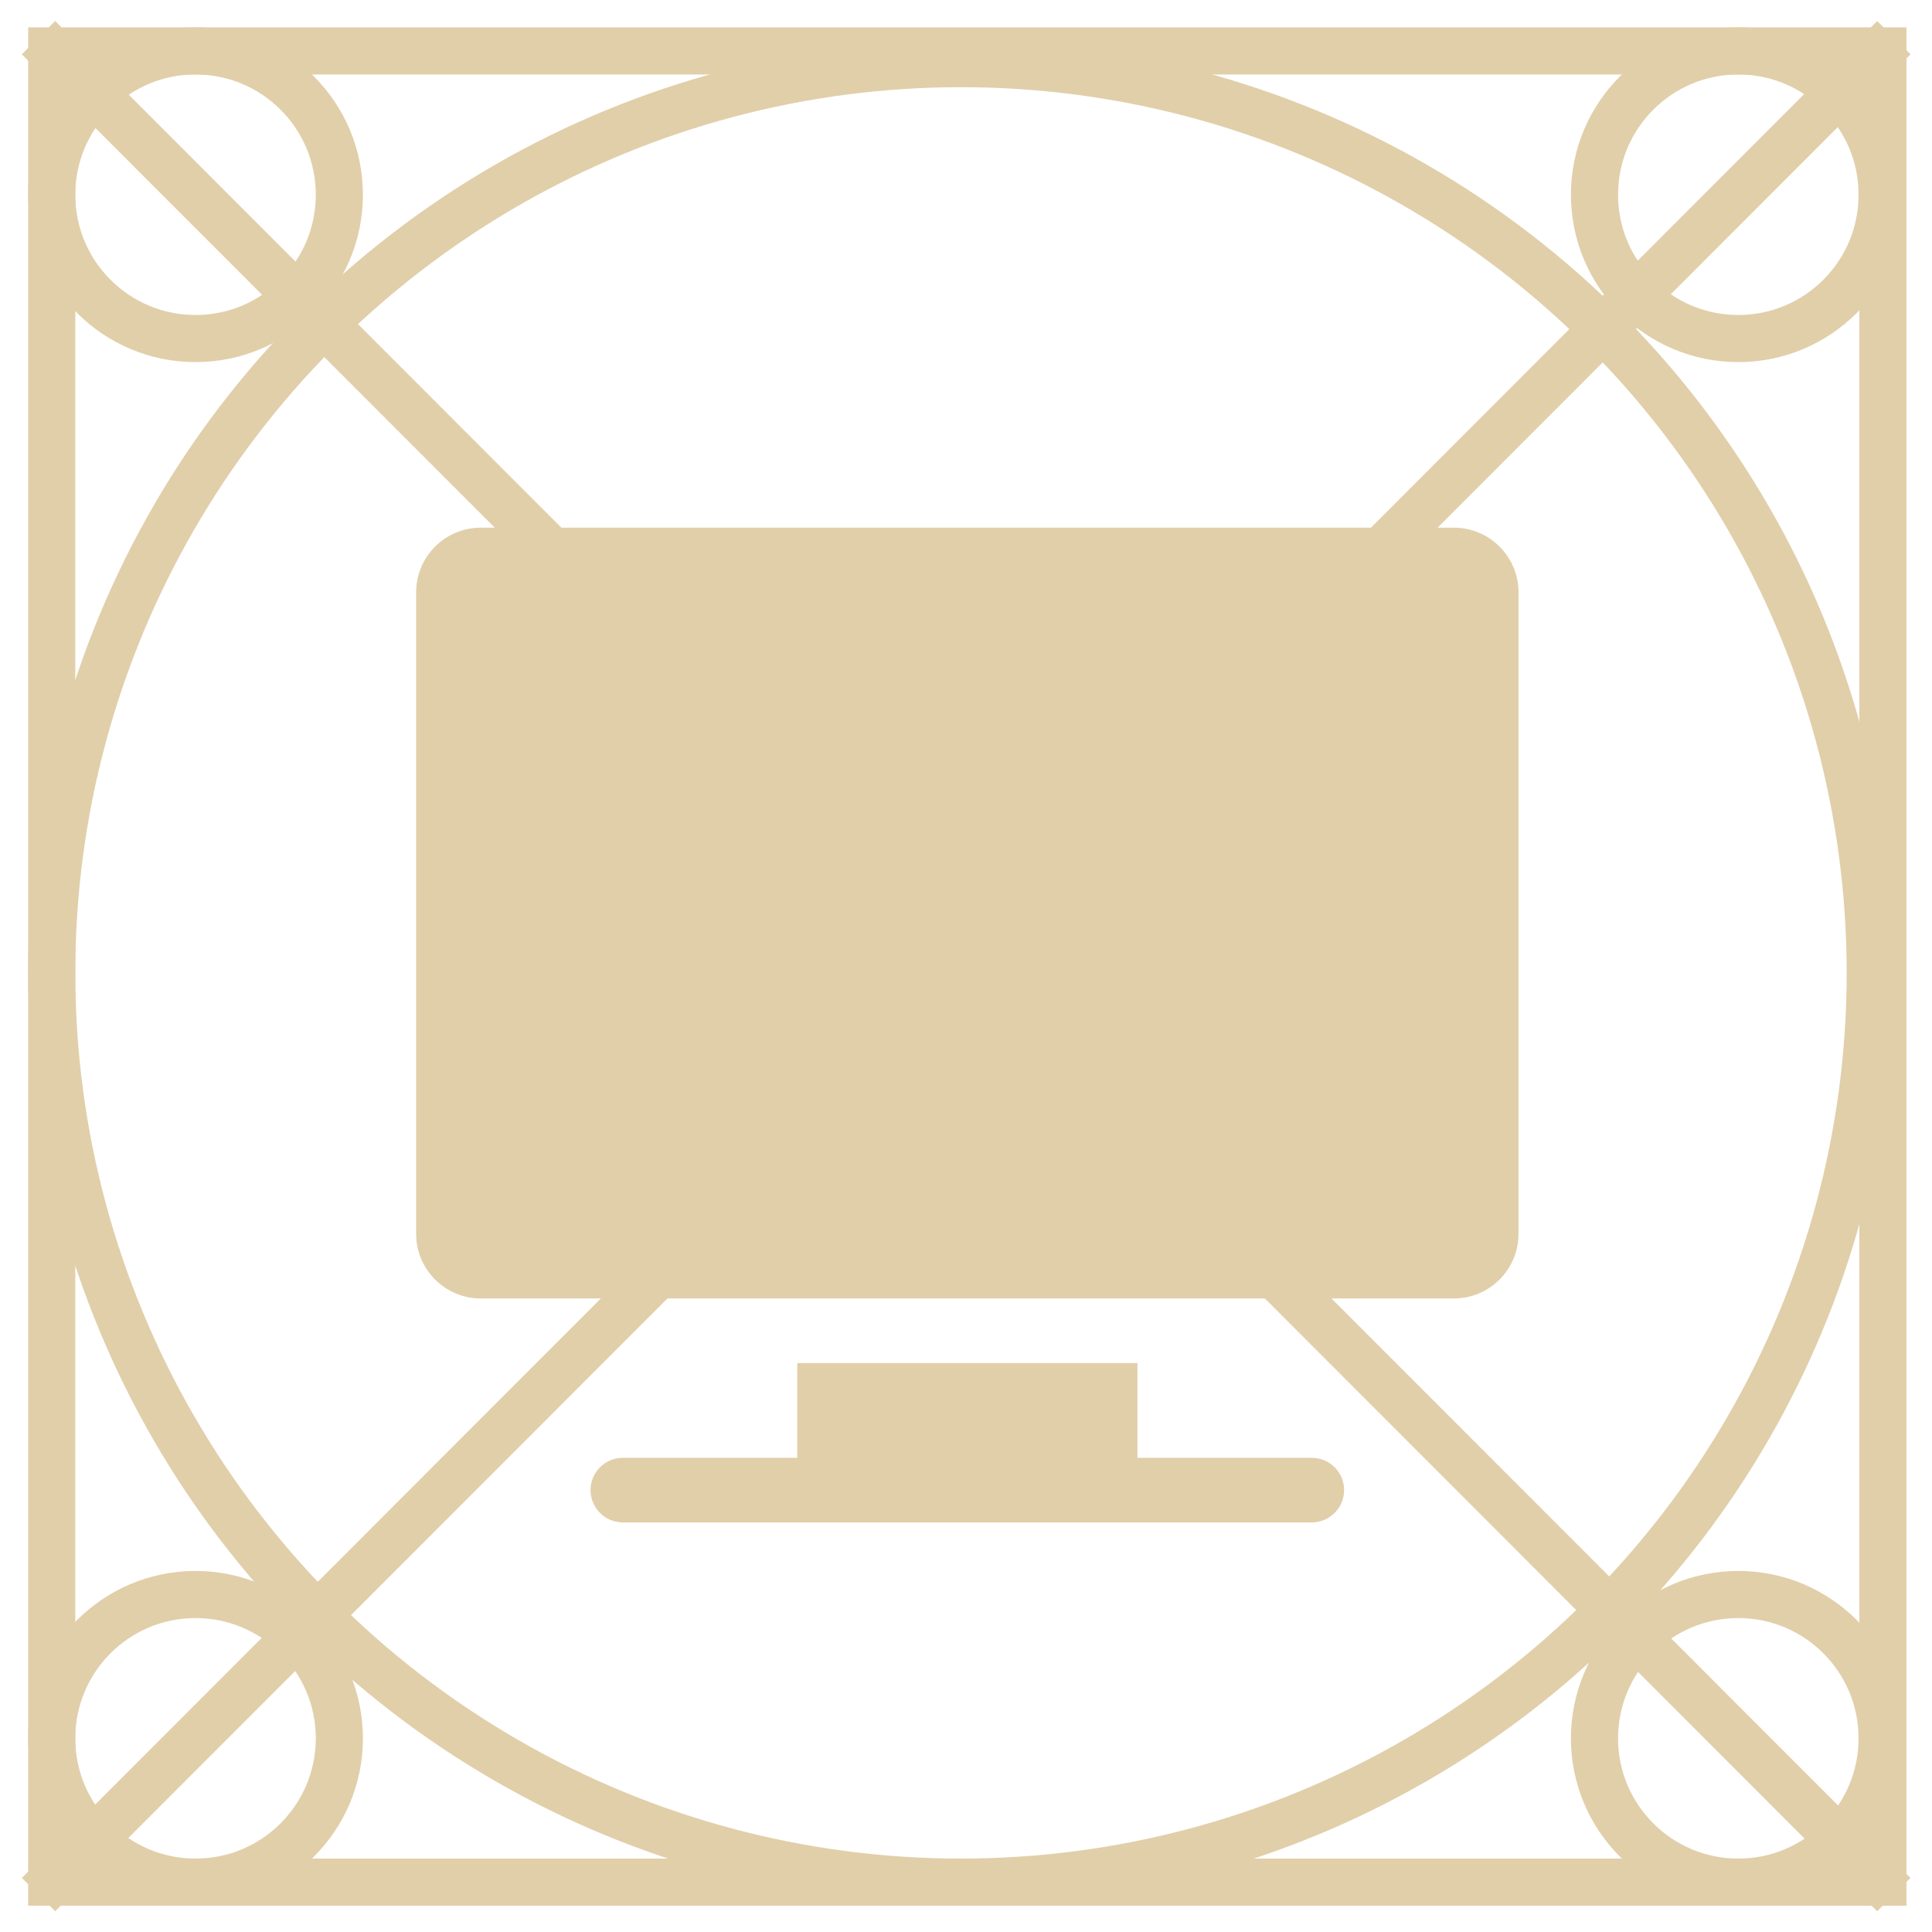 <svg width="82" height="82" viewBox="0 0 82 82" fill="none" xmlns="http://www.w3.org/2000/svg">
<rect x="2.195" y="2.162" width="77.722" height="77.722" stroke="#E1CFAA" stroke-width="2"/>
<circle cx="40.787" cy="41.292" r="38.592" stroke="#E1CFAA" stroke-width="2"/>
<circle r="6.104" transform="matrix(-1 0 0 1 73.779 8.265)" stroke="#E1CFAA" stroke-width="2"/>
<circle r="6.104" transform="matrix(-1 0 0 1 8.299 8.265)" stroke="#E1CFAA" stroke-width="2"/>
<circle r="6.104" transform="matrix(-1 0 0 1 73.779 73.78)" stroke="#E1CFAA" stroke-width="2"/>
<circle r="6.104" transform="matrix(-1 0 0 1 8.299 73.78)" stroke="#E1CFAA" stroke-width="2"/>
<path d="M1.633 1.599L80.379 80.412" stroke="#E1CFAA" stroke-width="2"/>
<path d="M80.381 1.599L1.635 80.412" stroke="#E1CFAA" stroke-width="2"/>
<path d="M61.709 22.396H20.404C18.892 22.396 17.662 23.626 17.662 25.138V52.37C17.662 53.882 18.892 55.111 20.404 55.111H61.709C63.22 55.111 64.45 53.882 64.45 52.37V25.138C64.45 23.626 63.22 22.396 61.709 22.396Z" fill="#E1CFAA"/>
<path d="M55.678 61.874H48.276V57.853H33.837V61.874H26.435C25.678 61.874 25.064 62.488 25.064 63.245C25.064 64.001 25.678 64.615 26.435 64.615H55.678C56.434 64.615 57.048 64.001 57.048 63.245C57.048 62.488 56.434 61.874 55.678 61.874Z" fill="#E1CFAA"/>
</svg>
